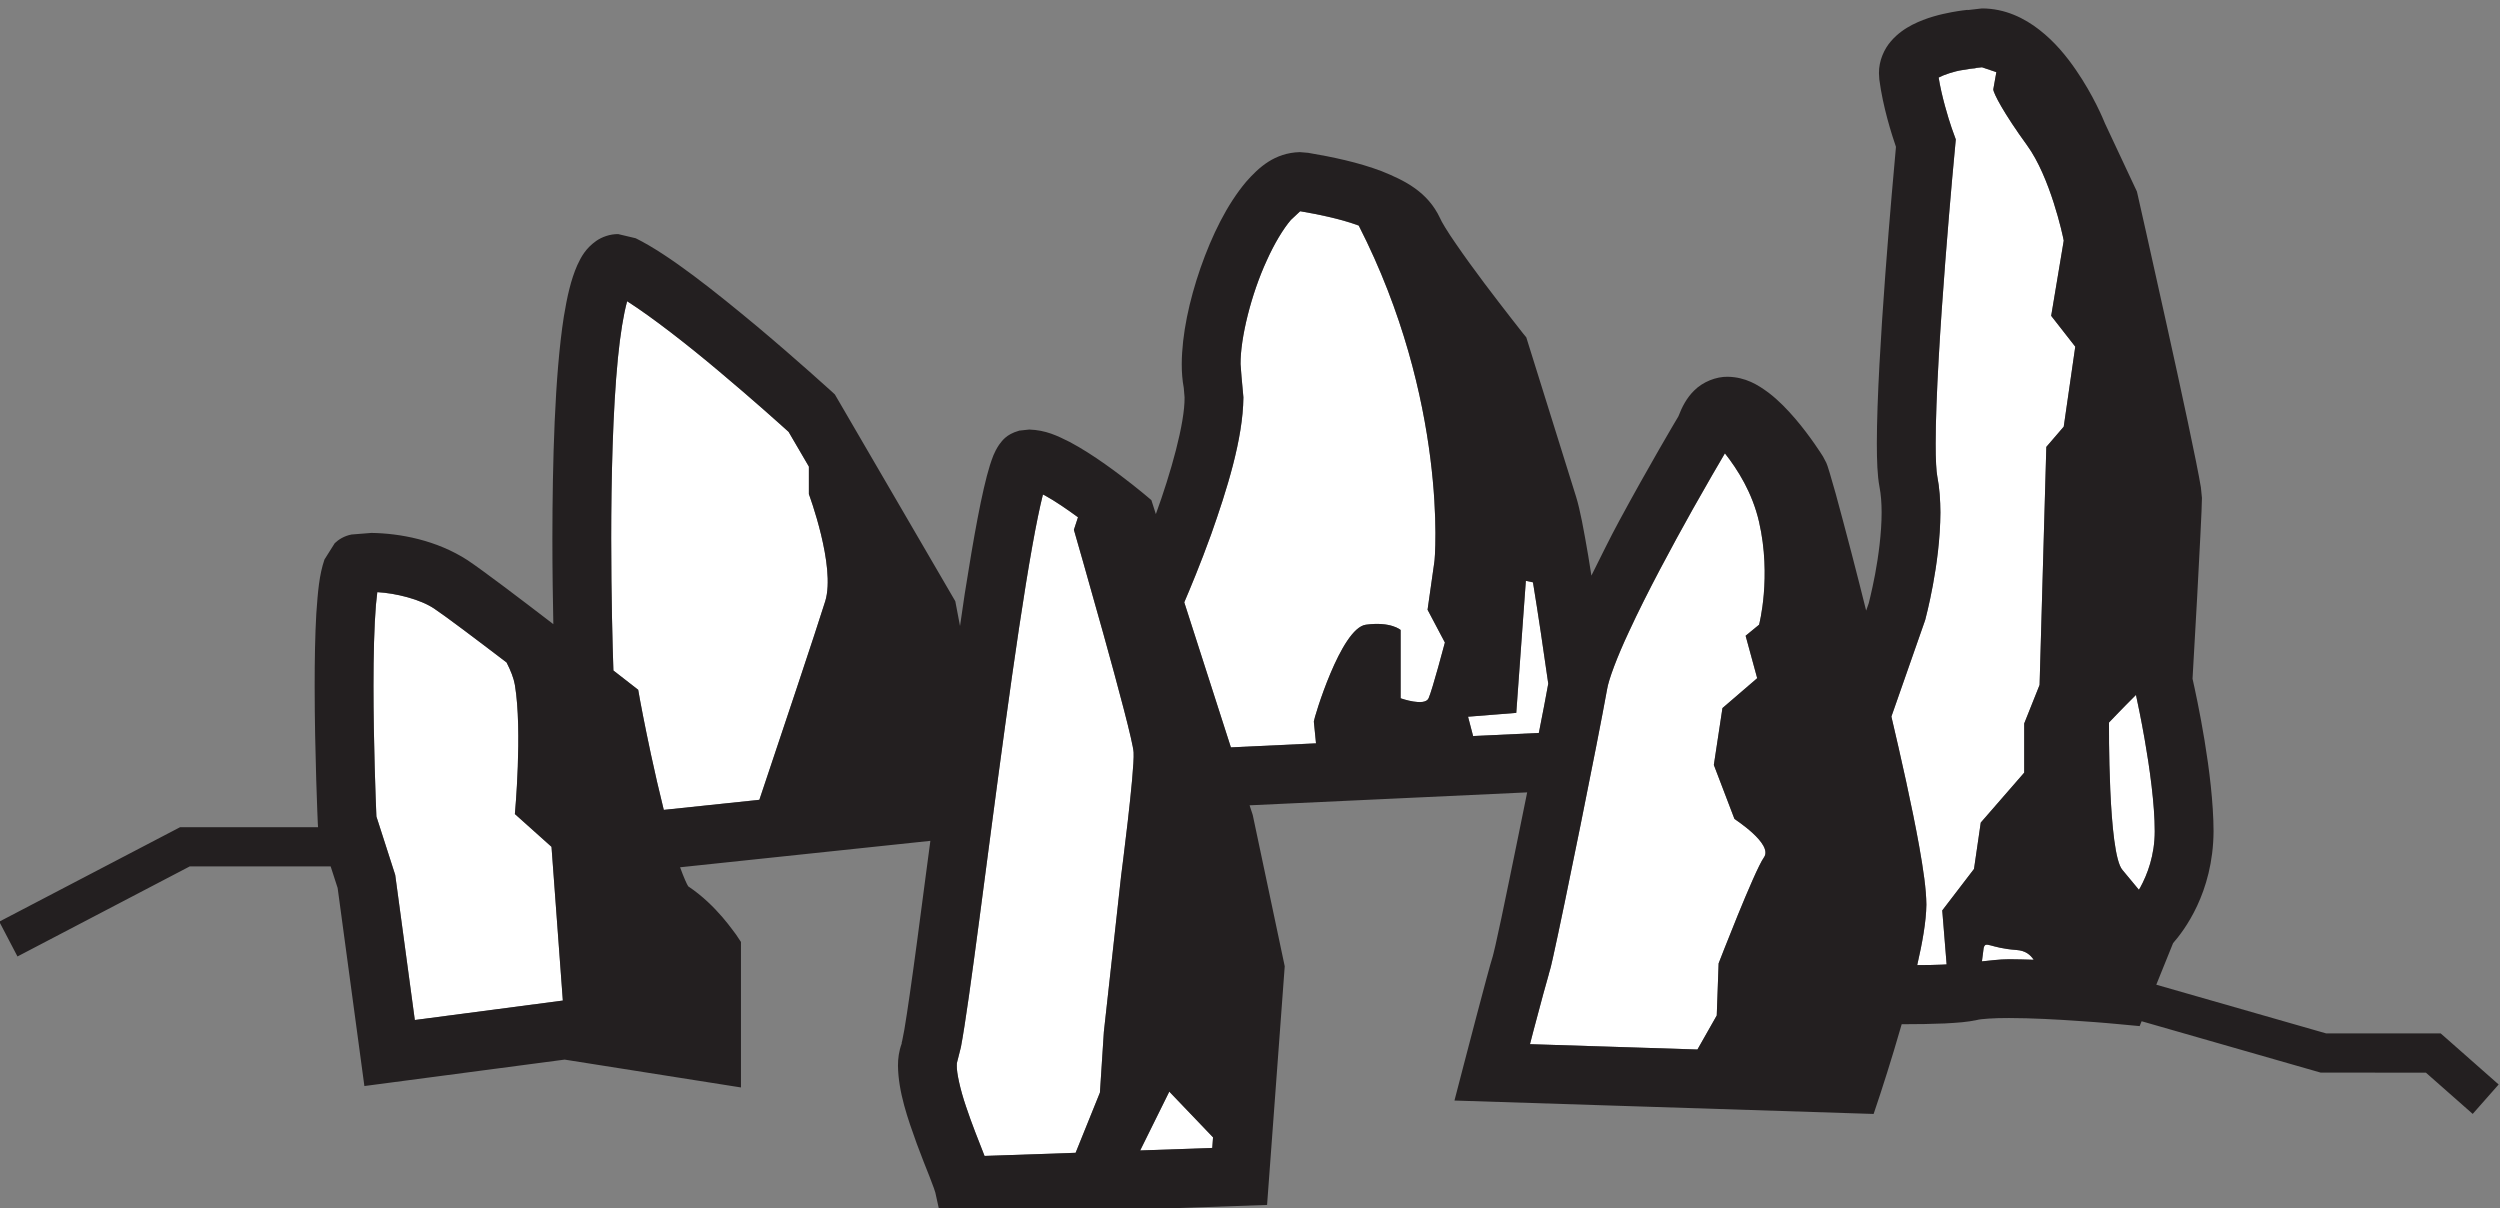 <?xml version="1.0" encoding="UTF-8" standalone="no"?>
<!-- Created with Inkscape (http://www.inkscape.org/) -->

<svg
   version="1.1"
   id="svg2"
   width="42.488"
   height="20.533"
   viewBox="0 0 42.488 20.533"
   xmlns="http://www.w3.org/2000/svg"
   xmlns:svg="http://www.w3.org/2000/svg">
  <rect x="0" y="0" width="42.488" height="20.533" fill="#808080" stroke="none"/>
  <defs
     id="defs6" />
  <g
     id="g10"
     transform="matrix(1.333,0,0,-1.333,-49.149,573.495)">
    <g
       id="g12"
       transform="scale(0.1)">
      <path
         d="m 450.078,4214.34 0.25,-1.4 c 0,-0.01 0.539,-2.93 1.371,-6.81 0.469,-2.21 1.039,-4.67 1.641,-7.1 l 12.187,1.29 c 2.411,7.17 7.379,22.01 8.403,25.33 1.347,4.43 -2.09,13.65 -2.09,13.65 v 3.5 l -2.582,4.43 c -0.969,0.87 -4.488,4.04 -8.828,7.68 -3.973,3.36 -8.59,6.95 -11.762,8.97 -0.461,-1.68 -0.879,-4.22 -1.18,-7.28 -0.648,-6.6 -0.851,-15.31 -0.851,-23 0,-7.41 0.179,-13.85 0.281,-16.8 1.191,-0.92 2.031,-1.58 2.031,-1.58"
         style="fill:#ffffff;fill-opacity:1;fill-rule:nonzero;stroke:none"
         id="path4822" />
      <path
         d="m 449.746,4271.91 h 0.012"
         style="fill:#231f20;fill-opacity:1;fill-rule:nonzero;stroke:none"
         id="path4824" />
      <path
         d="m 566.105,4215.12 c -0.589,4.16 -1.281,8.84 -1.941,12.92 l -0.91,0.2 -0.488,-6.64 -0.731,-10.2 -6.152,-0.49 0.64,-2.46 8.391,0.39 c 0.5,2.53 0.922,4.73 1.191,6.28"
         style="fill:#ffffff;fill-opacity:1;fill-rule:nonzero;stroke:none"
         id="path4826" />
      <path
         d="m 536.223,4210.29 c 0,0.37 3.449,11.92 6.636,12.35 3.192,0.43 4.422,-0.68 4.422,-0.68 v -8.71 c 0,0 3.071,-1.09 3.571,0 0.488,1.09 2.078,7.11 2.078,7.11 l -2.207,4.18 0.859,6.05 c 0.117,0.45 1.75,20.64 -9.641,42.93 -2.082,0.77 -4.789,1.38 -7.441,1.84 l -0.07,-0.05 -1.137,-1.06 c -0.973,-1.14 -2.102,-3 -3.082,-5.18 -1.981,-4.3 -3.359,-9.89 -3.34,-13.21 l 0.129,-1.61 0.242,-2.62 c -0.051,-5.34 -2.133,-11.86 -4.121,-17.48 -1.371,-3.81 -2.699,-6.97 -3.422,-8.65 l 5.942,-18.5 10.851,0.52"
         style="fill:#ffffff;fill-opacity:1;fill-rule:nonzero;stroke:none"
         id="path4828" />
      <path
         d="m 535.488,4282.8 h 0.02"
         style="fill:#231f20;fill-opacity:1;fill-rule:nonzero;stroke:none"
         id="path4830" />
      <path
         d="m 641.406,4188.85 0.16,0.24 c 0.93,1.71 1.86,4.16 1.86,7.2 0.012,3.39 -0.629,8.06 -1.289,11.78 -0.442,2.52 -0.871,4.53 -1.102,5.62 -1.808,-1.8 -3.437,-3.52 -3.437,-3.52 0,0 -0.133,-16.71 1.718,-18.8"
         style="fill:#ffffff;fill-opacity:1;fill-rule:nonzero;stroke:none"
         id="path4832" />
      <path
         d="m 627.996,4179.92 c -0.418,0.62 -1.019,1.16 -2.199,1.25 -3.43,0.24 -3.93,1.23 -4.18,0.24 l -0.219,-1.7 c 1.11,0.1 2.129,0.27 3.45,0.28 1.011,-0.01 2.082,-0.03 3.148,-0.07"
         style="fill:#ffffff;fill-opacity:1;fill-rule:nonzero;stroke:none"
         id="path4834" />
      <path
         d="m 617.527,4286.01 0.243,-0.7 0.3,-0.8 -0.082,-0.85 c -0.008,-0.01 -0.629,-6.54 -1.25,-14.58 -0.629,-8.02 -1.238,-17.58 -1.238,-23.34 -0.012,-2.03 0.098,-3.67 0.199,-4.13 0.301,-1.54 0.391,-3.11 0.399,-4.67 -0.028,-6.69 -1.879,-13.45 -1.91,-13.62 l -0.04,-0.13 -4.3,-12.27 c 1.179,-4.98 2.632,-11.38 3.55,-16.51 0.532,-2.99 0.903,-5.48 0.922,-7.47 -0.031,-2.18 -0.519,-4.87 -1.172,-7.7 1.11,0.01 2.301,0.01 3.192,0.06 l 0.558,0.03 -0.558,6.88 4.051,5.28 0.859,5.92 5.539,6.36 v 6.27 l 1.961,4.92 0.859,30.35 2.219,2.58 1.473,10.2 -3.071,3.93 1.598,9.59 c -0.129,0.73 -1.73,8.11 -4.68,12.16 -2.949,4.06 -4.3,6.63 -4.3,7.13 l 0.39,2.19 -1.828,0.62 -0.672,-0.07 -0.238,-0.06 -0.262,-0.03 -0.328,-0.04 -1,-0.16 c -1.031,-0.15 -2.41,-0.61 -3.031,-0.95 0.371,-2.34 1.219,-5.14 1.648,-6.39"
         style="fill:#ffffff;fill-opacity:1;fill-rule:nonzero;stroke:none"
         id="path4836" />
      <path
         d="m 617.52,4300.73 h 0.011"
         style="fill:#231f20;fill-opacity:1;fill-rule:nonzero;stroke:none"
         id="path4838" />
      <path
         d="m 439.023,4194.32 -4.671,4.18 c 0,0 0.992,10.57 0,16.46 -0.137,0.88 -0.539,1.86 -1.047,2.87 -3.934,2.99 -7.801,5.9 -9.133,6.79 -1.809,1.27 -5.07,2.05 -7.359,2.17 l -0.168,-1.62 c -0.231,-2.69 -0.321,-6.47 -0.321,-10.32 0,-7.25 0.297,-14.74 0.379,-16.66 l 2.399,-7.45 2.5,-18.5 18.871,2.48"
         style="fill:#ffffff;fill-opacity:1;fill-rule:nonzero;stroke:none"
         id="path4840" />
      <path
         d="m 514.082,4155.61 9.191,0.32 0.098,1.35 -5.578,5.83 z"
         style="fill:#ffffff;fill-opacity:1;fill-rule:nonzero;stroke:none"
         id="path4842" />
      <path
         d="m 508.945,4162.99 0.5,7.73 2.211,19.92 c 0,0 1.719,13.26 1.59,15.72 -0.133,2.46 -7.621,28.38 -7.621,28.38 l 0.531,1.59 c -1.383,1.01 -2.89,2.06 -4.23,2.79 l -0.25,0.12 c -0.403,-1.61 -0.852,-3.82 -1.34,-6.55 -1.09,-6.04 -2.289,-14.26 -3.461,-22.79 -2.352,-17.12 -4.559,-35.36 -5.648,-41.12 l -0.524,-2.06 h 0.012 l -0.02,-0.3 c -0.031,-0.89 0.442,-3.04 1.168,-5.19 0.723,-2.17 1.633,-4.44 2.332,-6.22 l 0.039,-0.1 11.61,0.4"
         style="fill:#ffffff;fill-opacity:1;fill-rule:nonzero;stroke:none"
         id="path4844" />
      <path
         d="m 563.777,4169.16 21.352,-0.68 2.461,4.33 0.238,6.64 c 0,0 4.551,11.8 5.77,13.52 1.23,1.72 -3.797,4.91 -3.758,4.91 l -2.621,6.88 1.101,7.25 4.418,3.81 -1.468,5.41 1.718,1.41 c 0,0 1.602,6.08 0,13.09 -0.847,3.72 -2.75,6.71 -4.359,8.76 -0.77,-1.31 -2.262,-3.87 -4.102,-7.13 -2.629,-4.69 -5.847,-10.65 -8.117,-15.58 -1.531,-3.24 -2.621,-6.18 -2.812,-7.39 -1.231,-6.87 -5.489,-27.94 -6.899,-34.23 -0.219,-0.97 -0.308,-1.4 -0.511,-2.02 l 0.011,0.01 c -0.14,-0.42 -1.121,-4.02 -1.961,-7.21"
         style="fill:#ffffff;fill-opacity:1;fill-rule:nonzero;stroke:none"
         id="path4846" />
      <path
         d="m 455.906,4189.69 v 0 0.01 z m 165.711,-8.27 c 0.25,0.98 0.75,0 4.18,-0.25 1.18,-0.08 1.781,-0.62 2.203,-1.25 -1.07,0.04 -2.141,0.06 -3.152,0.07 -1.321,-0.01 -2.34,-0.17 -3.45,-0.27 z m 15.981,28.75 c 0,0 1.629,1.72 3.441,3.52 0.231,-1.09 0.66,-3.1 1.098,-5.62 0.652,-3.72 1.301,-8.39 1.293,-11.78 0,-3.04 -0.93,-5.49 -1.871,-7.2 l -0.153,-0.24 -2.09,2.52 c -1.847,2.09 -1.718,18.8 -1.718,18.8 m -18.692,83.19 1,0.16 0.344,0.04 0.25,0.02 0.238,0.06 0.668,0.07 1.832,-0.62 -0.39,-2.19 c 0,-0.49 1.351,-3.07 4.3,-7.13 2.95,-4.05 4.551,-11.42 4.68,-12.16 l -1.601,-9.59 3.07,-3.93 -1.469,-10.2 -2.219,-2.58 -0.859,-30.35 -1.961,-4.91 v -6.27 l -5.539,-6.37 -0.863,-5.91 -4.047,-5.29 0.558,-6.88 -0.558,-0.03 c -0.891,-0.05 -2.082,-0.05 -3.192,-0.06 0.649,2.83 1.141,5.53 1.168,7.71 -0.019,1.99 -0.386,4.47 -0.918,7.47 -0.921,5.12 -2.371,11.52 -3.539,16.51 l 4.289,12.26 0.04,0.14 c 0.031,0.16 1.89,6.92 1.921,13.62 -0.011,1.55 -0.109,3.12 -0.41,4.66 -0.101,0.47 -0.211,2.1 -0.199,4.13 0,5.76 0.617,15.32 1.238,23.34 0.629,8.04 1.239,14.57 1.25,14.58 l 0.078,0.85 -0.289,0.81 -0.25,0.69 c -0.429,1.25 -1.277,4.05 -1.648,6.39 0.629,0.34 2,0.81 3.027,0.96 m -62.379,-84.92 -0.648,2.47 6.148,0.49 0.743,10.2 0.48,6.63 0.906,-0.19 c 0.672,-4.08 1.364,-8.77 1.953,-12.92 -0.281,-1.55 -0.703,-3.75 -1.203,-6.28 z m -36.828,17.05 c 0.719,1.69 2.051,4.85 3.43,8.67 1.98,5.61 4.059,12.14 4.109,17.47 l -0.238,2.63 -0.121,1.61 c -0.031,3.3 1.348,8.9 3.34,13.21 0.969,2.16 2.109,4.04 3.07,5.16 l 1.149,1.08 0.062,0.03 c 2.648,-0.44 5.367,-1.05 7.449,-1.82 11.379,-22.29 9.75,-42.5 9.629,-42.94 l -0.859,-6.04 2.211,-4.18 c 0,0 -1.59,-6.02 -2.082,-7.11 -0.5,-1.09 -3.559,0 -3.559,0 v 8.71 c 0,0 -1.23,1.1 -4.43,0.67 -3.191,-0.43 -6.64,-11.98 -6.64,-12.34 l 0.281,-2.79 -10.852,-0.51 z m 3.668,-68.21 -0.097,-1.35 -9.192,-0.32 3.711,7.5 z m -76.73,76.32 c 0,7.69 0.203,16.4 0.851,22.99 0.301,3.07 0.719,5.6 1.18,7.29 3.172,-2.02 7.789,-5.62 11.762,-8.97 4.34,-3.64 7.859,-6.81 8.828,-7.69 l 2.582,-4.42 v -3.51 c 0,0 3.437,-9.21 2.09,-13.64 -1.024,-3.32 -5.992,-18.16 -8.403,-25.34 l -12.187,-1.28 c -0.602,2.43 -1.172,4.89 -1.641,7.1 -0.832,3.88 -1.371,6.8 -1.371,6.81 l -0.25,1.4 -1.129,0.88 c 0,0 -0.84,0.66 -2.031,1.58 -0.102,2.95 -0.281,9.38 -0.281,16.8 m -27.539,-42.87 -2.399,7.46 c -0.082,1.92 -0.371,9.41 -0.371,16.66 0,3.85 0.09,7.63 0.309,10.32 l 0.179,1.62 c 2.282,-0.12 5.551,-0.9 7.352,-2.17 1.34,-0.89 5.211,-3.8 9.129,-6.8 0.512,-1 0.91,-1.98 1.062,-2.86 0.981,-5.9 0,-16.46 0,-16.46 l 4.668,-4.18 1.442,-19.6 -18.871,-2.48 z m 75.101,-35.72 c -0.703,1.78 -1.609,4.05 -2.332,6.22 -0.738,2.15 -1.199,4.3 -1.168,5.19 l 0.008,0.3 h -0.008 l 0.52,2.06 c 1.097,5.76 3.301,24 5.66,41.12 1.168,8.54 2.367,16.75 3.449,22.79 0.488,2.73 0.949,4.94 1.352,6.55 l 0.25,-0.12 c 1.328,-0.73 2.847,-1.78 4.218,-2.78 l -0.519,-1.6 c 0,0 7.488,-25.92 7.609,-28.38 0.141,-2.46 -1.59,-15.72 -1.59,-15.72 l -2.199,-19.91 -0.5,-7.74 -3.101,-7.68 -11.61,-0.4 z m 71.989,23.14 c 0.199,0.61 0.289,1.04 0.511,2.01 1.41,6.29 5.668,27.36 6.91,34.23 0.18,1.21 1.27,4.15 2.797,7.39 2.274,4.93 5.5,10.89 8.121,15.58 1.84,3.27 3.332,5.83 4.102,7.13 1.621,-2.05 3.508,-5.03 4.359,-8.76 1.602,-7.01 0,-13.09 0,-13.09 l -1.718,-1.41 1.48,-5.41 -4.434,-3.81 -1.097,-7.25 2.629,-6.88 c -0.051,0 4.992,-3.19 3.761,-4.91 -1.23,-1.72 -5.781,-13.51 -5.781,-13.51 l -0.238,-6.64 -2.461,-4.34 -21.352,0.68 0.461,1.78 c 0.84,3.19 1.821,6.8 1.961,7.22 z m 114.421,-8.25 -0.722,0.63 h -14.598 l -21.66,6.21 2.141,5.3 c 1.347,1.54 5.109,6.38 5.16,14.25 -0.024,7.34 -2.141,17.07 -2.68,19.46 0.066,1.21 0.328,5.62 0.59,10.43 0.297,5.66 0.609,11.31 0.609,12.62 l -0.133,1.34 c -0.5,3.06 -2.476,12.23 -4.386,20.85 -1.891,8.59 -3.68,16.48 -3.68,16.48 l -0.094,0.4 -4.066,8.67 c -0.211,0.51 -1.434,3.52 -3.703,6.82 -1.207,1.76 -2.707,3.6 -4.649,5.11 -1.91,1.5 -4.398,2.74 -7.332,2.74 l -1.84,-0.21 v 0.03 c -0.089,-0.01 -0.898,-0.09 -2.039,-0.3 -1.359,-0.26 -3.168,-0.67 -5,-1.6 -0.918,-0.48 -1.859,-1.1 -2.718,-2.09 -0.852,-0.97 -1.559,-2.48 -1.539,-4.09 l 0.046,-0.79 c 0.454,-3.51 1.59,-7.05 2.122,-8.6 -0.399,-4.38 -2.43,-26.68 -2.438,-37.82 0.008,-2.27 0.059,-4.01 0.34,-5.54 0.18,-0.91 0.269,-2.04 0.269,-3.25 0,-2.64 -0.41,-5.62 -0.832,-7.89 -0.218,-1.14 -0.429,-2.1 -0.589,-2.77 l -0.219,-0.91 -0.332,-0.94 c -0.559,2.25 -1.207,4.8 -1.867,7.34 -0.731,2.8 -1.454,5.51 -2.02,7.58 -0.293,1.04 -0.543,1.92 -0.75,2.6 l -0.281,0.9 -0.16,0.42 -0.422,0.8 c -0.11,0.18 -1.59,2.54 -3.52,4.8 -1,1.16 -2.109,2.34 -3.437,3.35 -1.332,0.98 -2.883,1.97 -5.18,2.02 -1.492,0.03 -3.191,-0.65 -4.293,-1.76 -0.957,-0.94 -1.539,-2.07 -2.008,-3.29 -0.371,-0.62 -3.84,-6.47 -7.531,-13.3 -1.25,-2.3 -2.379,-4.65 -3.559,-7 l -0.402,2.51 c -0.57,3.34 -1.039,5.89 -1.551,7.54 -1.457,4.65 -6.129,19.62 -6.136,19.64 l -0.211,0.68 -0.442,0.54 c 0,0.01 -2.359,2.98 -4.91,6.37 -1.269,1.69 -2.578,3.49 -3.629,5.03 -1.058,1.51 -1.89,2.91 -2,3.23 -1.59,3.41 -4.539,4.84 -7.461,6.02 -2.98,1.13 -6.289,1.82 -9.367,2.34 l -1.07,0.09 c -3.203,-0.09 -5.211,-1.93 -6.84,-3.78 -2.453,-2.91 -4.363,-6.83 -5.82,-10.99 -1.442,-4.17 -2.372,-8.47 -2.391,-12.25 0,-1.04 0.07,-2.04 0.258,-3.04 l 0.101,-1.2 c 0.051,-3.28 -1.761,-9.69 -3.66,-14.89 l -0.57,1.78 -0.82,0.69 c -0.051,0.04 -2.309,1.94 -5.098,3.91 -1.402,0.99 -2.942,1.99 -4.481,2.81 -1.589,0.79 -3.031,1.52 -5.179,1.59 l -1.293,-0.14 -0.008,-0.01 c -1.691,-0.48 -2.172,-1.33 -2.539,-1.79 -0.652,-0.98 -0.863,-1.69 -1.172,-2.62 -1.031,-3.33 -2.059,-9.12 -3.211,-16.4 -0.187,-1.29 -0.398,-2.73 -0.598,-4.09 l -0.601,3.16 -15.352,26.36 -0.418,0.39 c -0.031,0.02 -4.3,3.92 -9.492,8.28 -5.269,4.38 -11.168,9.12 -15.488,11.25 l -2.238,0.53 c -1.043,0.01 -2.082,-0.37 -2.793,-0.87 -1.36,-0.96 -1.93,-2.05 -2.418,-3.1 -0.821,-1.87 -1.289,-3.99 -1.711,-6.54 -1.18,-7.57 -1.45,-18.69 -1.461,-28.33 0,-4.06 0.062,-7.81 0.121,-10.89 -4.418,3.39 -8.969,6.84 -10.93,8.15 -3.961,2.57 -8.629,3.43 -12.269,3.48 l -2.52,-0.2 c -0.961,-0.18 -1.699,-0.67 -2.152,-1.11 l -1.309,-2.08 c -0.672,-1.97 -0.84,-4.08 -1.039,-6.88 -0.16,-2.75 -0.211,-5.97 -0.211,-9.22 0,-8.62 0.399,-17.47 0.399,-17.5 l 0.031,-0.5 v -0.03 h -17.59 l -23.051,-12.04 2.321,-4.44 21.96,11.48 h 17.969 l 0.891,-2.75 3.41,-25.25 25.531,3.37 22.481,-3.55 v 4.39 13.02 1.14 l -0.633,0.95 c -0.18,0.16 -2.41,3.69 -6.09,6.14 -0.148,0.2 -0.57,1.13 -1.039,2.43 l 31.91,3.37 c -0.211,-1.58 -0.422,-3.22 -0.629,-4.74 -0.75,-5.73 -1.422,-10.86 -1.98,-14.7 -0.27,-1.91 -0.52,-3.5 -0.711,-4.65 l -0.262,-1.35 -0.078,-0.32 -0.012,-0.03 0.032,-0.01 c -0.379,-1.02 -0.489,-1.97 -0.489,-2.86 0.039,-3.36 1.25,-6.77 2.399,-9.96 0.582,-1.57 1.16,-3.03 1.621,-4.18 l 0.551,-1.46 0.148,-0.45 0.039,-0.11 0.672,-3.05 3.117,0.12 38.512,1.33 2.25,30.43 -4.078,19.29 -0.403,1.23 35.391,1.65 c -0.379,-1.88 -0.77,-3.79 -1.148,-5.65 -0.782,-3.89 -1.563,-7.58 -2.141,-10.38 -0.301,-1.4 -0.563,-2.58 -0.75,-3.44 l -0.242,-1.02 -0.071,-0.27 -0.007,-0.05 c -0.352,-1.1 -1.2,-4.31 -2.071,-7.6 -0.859,-3.26 -1.66,-6.33 -1.66,-6.34 l -1.18,-4.54 53.442,-1.71 0.879,2.64 c 0.008,0.04 1.328,4.01 2.699,8.8 h 0.059 c 1.98,0 3.851,0.03 5.453,0.1 1.617,0.09 2.859,0.17 4.078,0.44 h 0.012 c 0.418,0.13 2.148,0.26 4.078,0.25 2.82,0 6.32,-0.19 9.09,-0.39 2.761,-0.18 4.769,-0.38 4.781,-0.38 l 2.789,-0.26 0.25,0.62 22.832,-6.55 H 678 l 5.969,-5.26 3.308,3.75"
         style="fill:#231f20;fill-opacity:1;fill-rule:nonzero;stroke:none"
         id="path4848" />
    </g>
  </g>
</svg>
